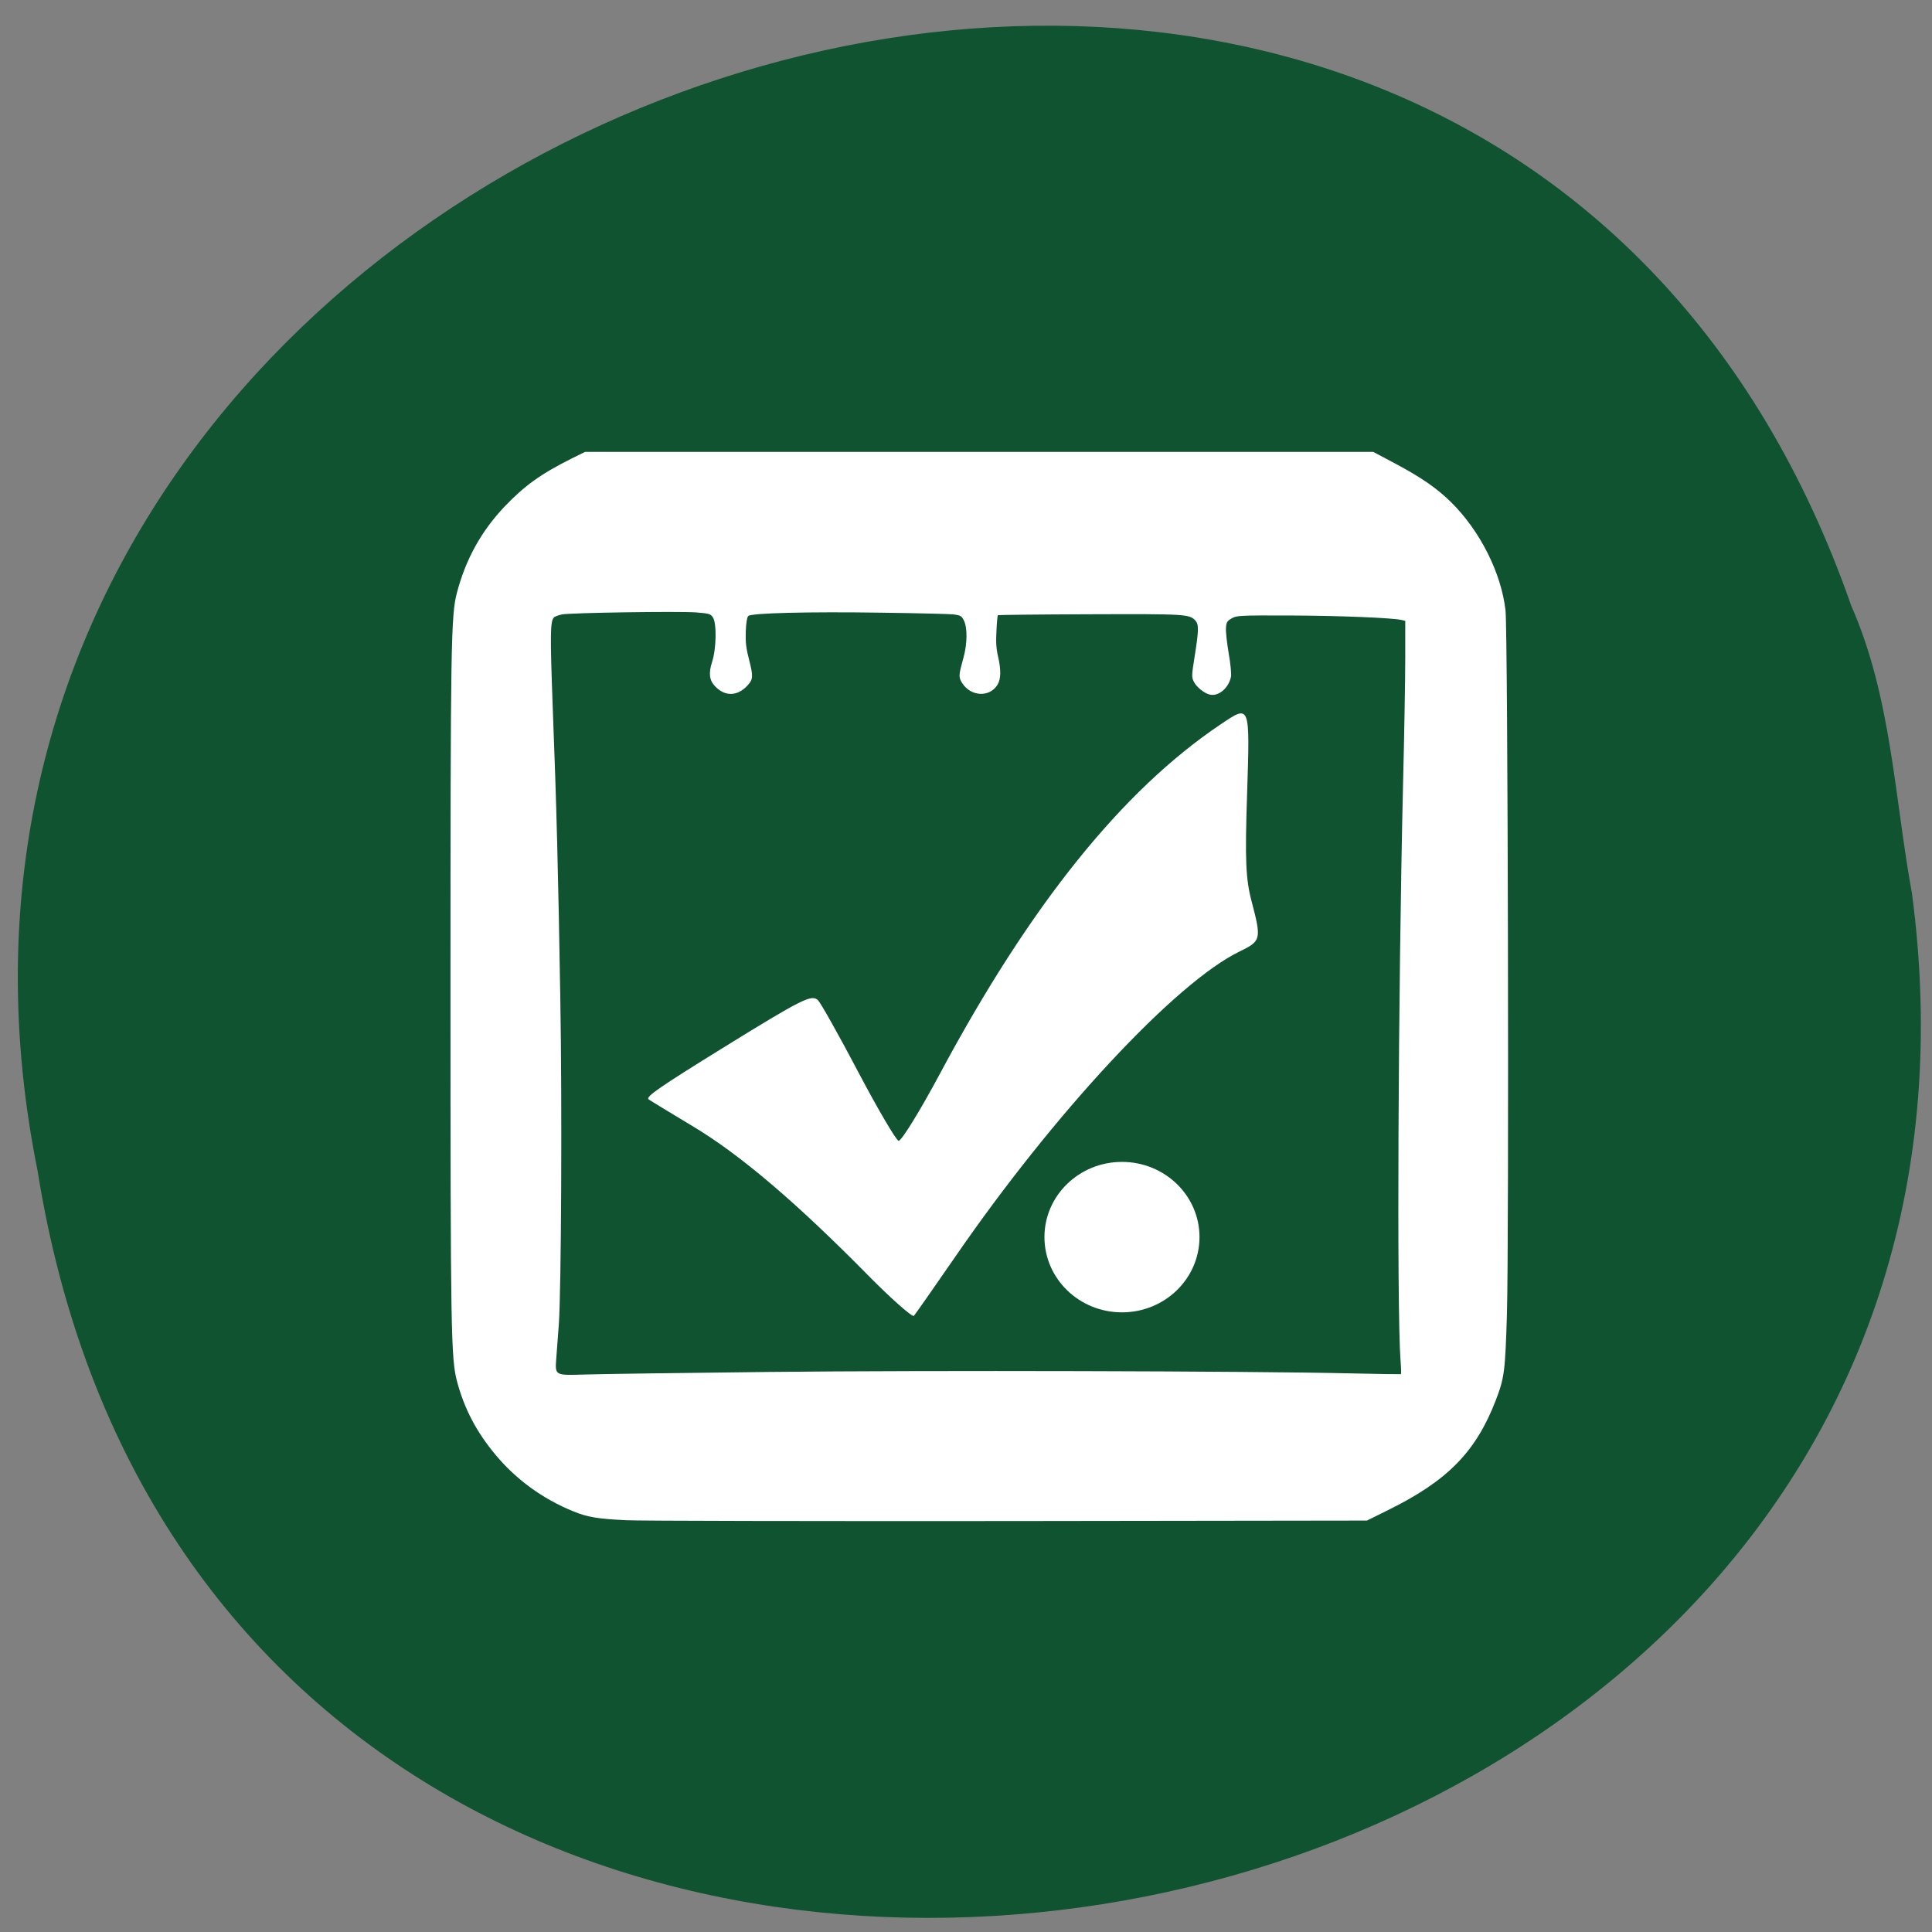 <svg xmlns="http://www.w3.org/2000/svg" viewBox="0 0 48 48"><rect x="0" y="0" width="48" height="48" fill="#808080" stroke="none"/><path d="m 47.5 22.18 c 3.793 28.516 -41.898 36.19 -46.566 6.91 c -5.43 -26.922 35.727 -40.789 45.06 -14.04 c 0.996 2.262 1.07 4.734 1.504 7.125" fill="#105331"/><g fill="#fff"><path d="m 15.563 37.77 c -0.723 -0.035 -0.973 -0.078 -1.324 -0.223 c -0.758 -0.309 -1.422 -0.793 -1.93 -1.406 c -0.473 -0.566 -0.773 -1.141 -0.953 -1.816 c -0.152 -0.566 -0.164 -1.238 -0.164 -9.789 c 0 -8.512 0.012 -9.254 0.16 -9.809 c 0.219 -0.832 0.602 -1.527 1.184 -2.141 c 0.496 -0.52 0.902 -0.813 1.676 -1.199 l 0.324 -0.16 h 19.582 l 0.551 0.293 c 0.652 0.348 1.035 0.613 1.391 0.965 c 0.715 0.711 1.238 1.75 1.344 2.68 c 0.059 0.527 0.09 15.645 0.035 17.488 c -0.043 1.426 -0.063 1.578 -0.277 2.137 c -0.496 1.285 -1.199 2 -2.68 2.73 l -0.52 0.258 l -8.898 0.012 c -4.895 0.004 -9.172 -0.004 -9.5 -0.02 m 3.512 -3.684 c 3.961 -0.043 11.992 -0.023 14.465 0.035 c 0.684 0.016 1.254 0.023 1.262 0.02 c 0.012 -0.004 0.008 -0.164 -0.008 -0.352 c -0.094 -1.277 -0.059 -9.09 0.063 -14.305 c 0.031 -1.223 0.055 -2.637 0.055 -3.141 v -0.918 l -0.082 -0.02 c -0.219 -0.055 -1.566 -0.109 -2.77 -0.113 c -1.281 -0.004 -1.34 0 -1.465 0.074 c -0.109 0.063 -0.129 0.094 -0.137 0.234 c -0.008 0.09 0.023 0.367 0.066 0.625 c 0.047 0.262 0.07 0.516 0.059 0.582 c -0.055 0.289 -0.313 0.504 -0.531 0.449 c -0.141 -0.035 -0.332 -0.191 -0.395 -0.324 c -0.055 -0.109 -0.051 -0.16 0.02 -0.609 c 0.105 -0.656 0.109 -0.809 0.023 -0.902 c -0.145 -0.164 -0.238 -0.168 -2.629 -0.16 c -1.242 0.004 -2.27 0.016 -2.281 0.023 c -0.008 0.012 -0.027 0.188 -0.035 0.395 c -0.016 0.273 -0.004 0.445 0.039 0.625 c 0.078 0.336 0.074 0.563 -0.012 0.707 c -0.199 0.324 -0.668 0.297 -0.883 -0.047 c -0.086 -0.145 -0.086 -0.18 0.039 -0.633 c 0.094 -0.34 0.098 -0.738 0.008 -0.914 c -0.055 -0.113 -0.082 -0.129 -0.254 -0.152 c -0.102 -0.012 -0.91 -0.031 -1.793 -0.043 c -1.801 -0.027 -3.238 0.008 -3.309 0.082 c -0.031 0.027 -0.055 0.176 -0.063 0.387 c -0.008 0.281 0.008 0.414 0.086 0.715 c 0.102 0.402 0.098 0.473 -0.047 0.629 c -0.254 0.27 -0.559 0.273 -0.805 0.012 c -0.141 -0.148 -0.16 -0.324 -0.07 -0.605 c 0.105 -0.316 0.117 -0.957 0.02 -1.102 c -0.059 -0.09 -0.09 -0.098 -0.422 -0.125 c -0.453 -0.031 -3.121 0.008 -3.332 0.051 c -0.086 0.02 -0.176 0.051 -0.195 0.074 c -0.094 0.09 -0.098 0.426 -0.031 2.23 c 0.094 2.414 0.137 4.125 0.188 7.219 c 0.047 2.68 0.023 7.223 -0.035 8.094 c -0.023 0.293 -0.051 0.668 -0.063 0.84 c -0.035 0.461 -0.051 0.449 0.73 0.426 c 0.344 -0.012 2.379 -0.039 4.523 -0.063"/><path d="m 21.543 31.66 c -1.773 -1.797 -3.148 -2.965 -4.301 -3.66 c -0.598 -0.359 -1.105 -0.668 -1.129 -0.688 c -0.078 -0.063 0.289 -0.313 1.859 -1.285 c 1.973 -1.219 2.195 -1.328 2.352 -1.176 c 0.066 0.066 0.52 0.871 1 1.785 c 0.484 0.918 0.934 1.684 1 1.707 c 0.063 0.02 0.527 -0.73 1.031 -1.672 c 2.238 -4.18 4.523 -7.03 6.973 -8.676 c 0.734 -0.492 0.727 -0.52 0.656 1.723 c -0.055 1.648 -0.035 2.125 0.113 2.68 c 0.246 0.941 0.238 0.98 -0.301 1.242 c -1.582 0.766 -4.598 4 -7.07 7.594 c -0.523 0.758 -0.98 1.41 -1.02 1.457 c -0.035 0.043 -0.559 -0.418 -1.164 -1.031"/><path d="m 29.801 30.734 c 0 1.035 -0.863 1.871 -1.926 1.871 c -1.063 0 -1.926 -0.836 -1.926 -1.871 c 0 -1.031 0.863 -1.867 1.926 -1.867 c 1.063 0 1.926 0.836 1.926 1.867"/></g></svg>